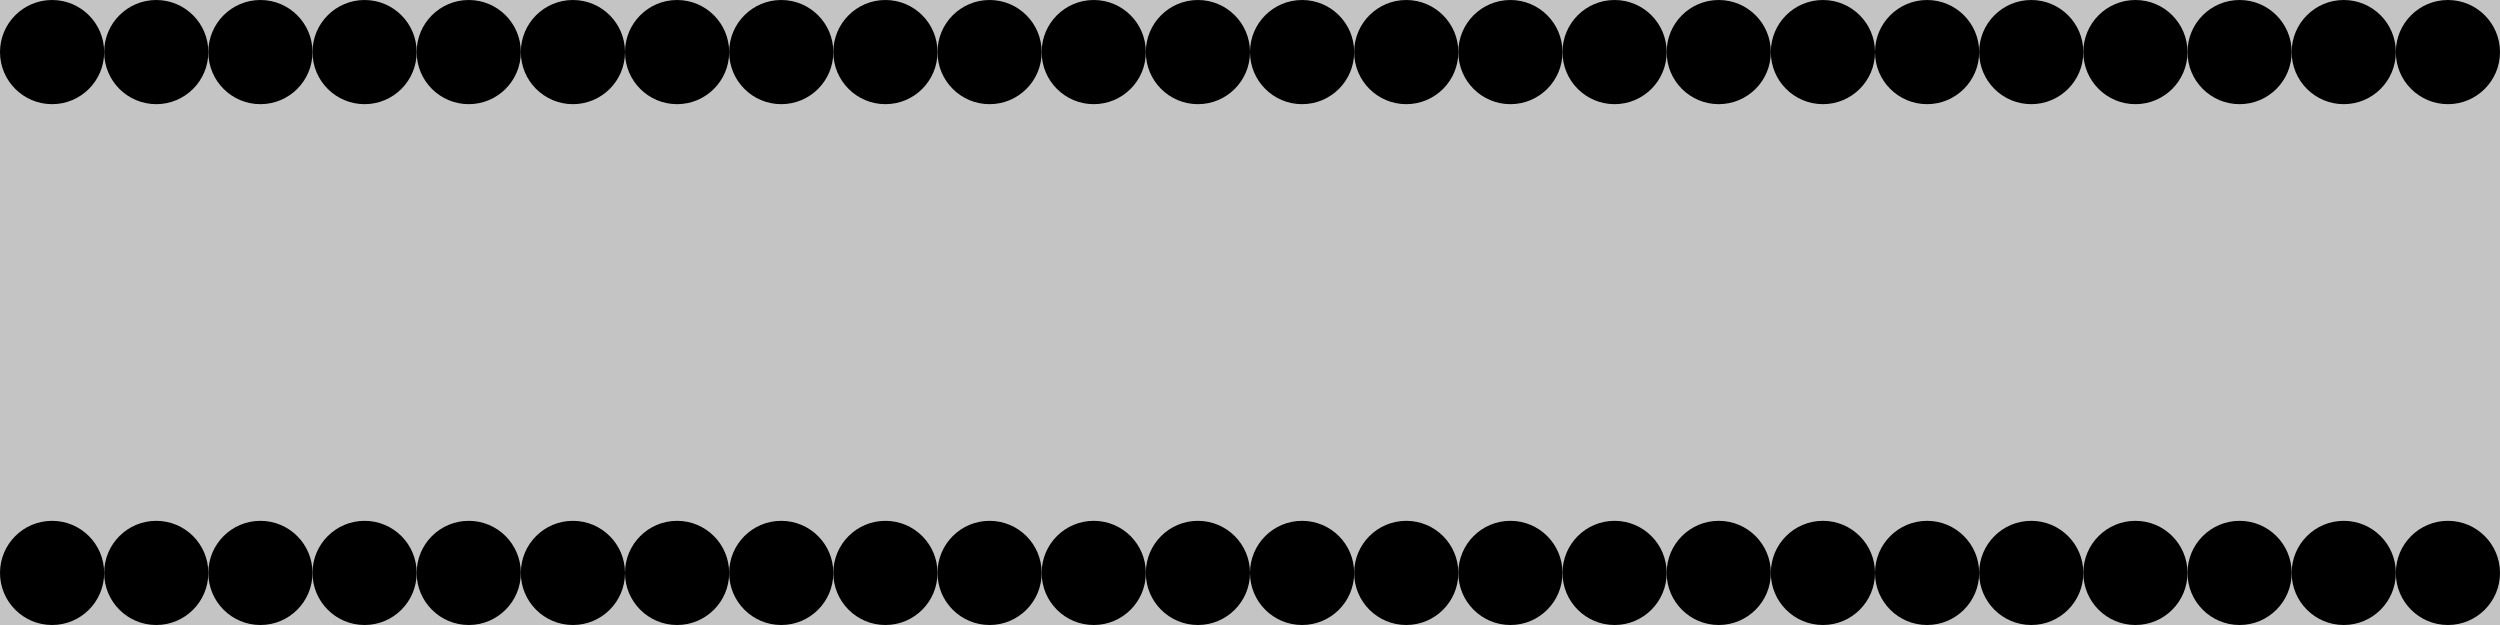 <svg width="48" height="12" viewBox="0 0 48 12" fill="none" xmlns="http://www.w3.org/2000/svg">
<rect width="48" height="12" fill="#C4C4C4"/>
<path d="M4 11C4 11.552 3.552 12 3 12C2.448 12 2 11.552 2 11C2 10.448 2.448 10 3 10C3.552 10 4 10.448 4 11Z" fill="black"/>
<path d="M8 11C8 11.552 7.552 12 7 12C6.448 12 6 11.552 6 11C6 10.448 6.448 10 7 10C7.552 10 8 10.448 8 11Z" fill="black"/>
<path d="M6 11C6 11.552 5.552 12 5 12C4.448 12 4 11.552 4 11C4 10.448 4.448 10 5 10C5.552 10 6 10.448 6 11Z" fill="black"/>
<path d="M2 11C2 11.552 1.552 12 1 12C0.448 12 0 11.552 0 11C0 10.448 0.448 10 1 10C1.552 10 2 10.448 2 11Z" fill="black"/>
<path d="M12 11C12 11.552 11.552 12 11 12C10.448 12 10 11.552 10 11C10 10.448 10.448 10 11 10C11.552 10 12 10.448 12 11Z" fill="black"/>
<path d="M16 11C16 11.552 15.552 12 15 12C14.448 12 14 11.552 14 11C14 10.448 14.448 10 15 10C15.552 10 16 10.448 16 11Z" fill="black"/>
<path d="M14 11C14 11.552 13.552 12 13 12C12.448 12 12 11.552 12 11C12 10.448 12.448 10 13 10C13.552 10 14 10.448 14 11Z" fill="black"/>
<path d="M10 11C10 11.552 9.552 12 9 12C8.448 12 8 11.552 8 11C8 10.448 8.448 10 9 10C9.552 10 10 10.448 10 11Z" fill="black"/>
<path d="M20 11C20 11.552 19.552 12 19 12C18.448 12 18 11.552 18 11C18 10.448 18.448 10 19 10C19.552 10 20 10.448 20 11Z" fill="black"/>
<path d="M24 11C24 11.552 23.552 12 23 12C22.448 12 22 11.552 22 11C22 10.448 22.448 10 23 10C23.552 10 24 10.448 24 11Z" fill="black"/>
<path d="M22 11C22 11.552 21.552 12 21 12C20.448 12 20 11.552 20 11C20 10.448 20.448 10 21 10C21.552 10 22 10.448 22 11Z" fill="black"/>
<path d="M18 11C18 11.552 17.552 12 17 12C16.448 12 16 11.552 16 11C16 10.448 16.448 10 17 10C17.552 10 18 10.448 18 11Z" fill="black"/>
<path d="M28 11C28 11.552 27.552 12 27 12C26.448 12 26 11.552 26 11C26 10.448 26.448 10 27 10C27.552 10 28 10.448 28 11Z" fill="black"/>
<path d="M32 11C32 11.552 31.552 12 31 12C30.448 12 30 11.552 30 11C30 10.448 30.448 10 31 10C31.552 10 32 10.448 32 11Z" fill="black"/>
<path d="M30 11C30 11.552 29.552 12 29 12C28.448 12 28 11.552 28 11C28 10.448 28.448 10 29 10C29.552 10 30 10.448 30 11Z" fill="black"/>
<path d="M26 11C26 11.552 25.552 12 25 12C24.448 12 24 11.552 24 11C24 10.448 24.448 10 25 10C25.552 10 26 10.448 26 11Z" fill="black"/>
<path d="M36 11C36 11.552 35.552 12 35 12C34.448 12 34 11.552 34 11C34 10.448 34.448 10 35 10C35.552 10 36 10.448 36 11Z" fill="black"/>
<path d="M40 11C40 11.552 39.552 12 39 12C38.448 12 38 11.552 38 11C38 10.448 38.448 10 39 10C39.552 10 40 10.448 40 11Z" fill="black"/>
<path d="M38 11C38 11.552 37.552 12 37 12C36.448 12 36 11.552 36 11C36 10.448 36.448 10 37 10C37.552 10 38 10.448 38 11Z" fill="black"/>
<path d="M34 11C34 11.552 33.552 12 33 12C32.448 12 32 11.552 32 11C32 10.448 32.448 10 33 10C33.552 10 34 10.448 34 11Z" fill="black"/>
<path d="M44 11C44 11.552 43.552 12 43 12C42.448 12 42 11.552 42 11C42 10.448 42.448 10 43 10C43.552 10 44 10.448 44 11Z" fill="black"/>
<path d="M48 11C48 11.552 47.552 12 47 12C46.448 12 46 11.552 46 11C46 10.448 46.448 10 47 10C47.552 10 48 10.448 48 11Z" fill="black"/>
<path d="M46 11C46 11.552 45.552 12 45 12C44.448 12 44 11.552 44 11C44 10.448 44.448 10 45 10C45.552 10 46 10.448 46 11Z" fill="black"/>
<path d="M42 11C42 11.552 41.552 12 41 12C40.448 12 40 11.552 40 11C40 10.448 40.448 10 41 10C41.552 10 42 10.448 42 11Z" fill="black"/>
<path d="M4 1C4 1.552 3.552 2 3 2C2.448 2 2 1.552 2 1C2 0.448 2.448 0 3 0C3.552 0 4 0.448 4 1Z" fill="black"/>
<path d="M8 1C8 1.552 7.552 2 7 2C6.448 2 6 1.552 6 1C6 0.448 6.448 0 7 0C7.552 0 8 0.448 8 1Z" fill="black"/>
<path d="M6 1C6 1.552 5.552 2 5 2C4.448 2 4 1.552 4 1C4 0.448 4.448 0 5 0C5.552 0 6 0.448 6 1Z" fill="black"/>
<path d="M2 1C2 1.552 1.552 2 1 2C0.448 2 0 1.552 0 1C0 0.448 0.448 0 1 0C1.552 0 2 0.448 2 1Z" fill="black"/>
<path d="M12 1C12 1.552 11.552 2 11 2C10.448 2 10 1.552 10 1C10 0.448 10.448 0 11 0C11.552 0 12 0.448 12 1Z" fill="black"/>
<path d="M16 1C16 1.552 15.552 2 15 2C14.448 2 14 1.552 14 1C14 0.448 14.448 0 15 0C15.552 0 16 0.448 16 1Z" fill="black"/>
<path d="M14 1C14 1.552 13.552 2 13 2C12.448 2 12 1.552 12 1C12 0.448 12.448 0 13 0C13.552 0 14 0.448 14 1Z" fill="black"/>
<path d="M10 1C10 1.552 9.552 2 9 2C8.448 2 8 1.552 8 1C8 0.448 8.448 0 9 0C9.552 0 10 0.448 10 1Z" fill="black"/>
<path d="M20 1C20 1.552 19.552 2 19 2C18.448 2 18 1.552 18 1C18 0.448 18.448 0 19 0C19.552 0 20 0.448 20 1Z" fill="black"/>
<path d="M24 1C24 1.552 23.552 2 23 2C22.448 2 22 1.552 22 1C22 0.448 22.448 0 23 0C23.552 0 24 0.448 24 1Z" fill="black"/>
<path d="M22 1C22 1.552 21.552 2 21 2C20.448 2 20 1.552 20 1C20 0.448 20.448 0 21 0C21.552 0 22 0.448 22 1Z" fill="black"/>
<path d="M18 1C18 1.552 17.552 2 17 2C16.448 2 16 1.552 16 1C16 0.448 16.448 0 17 0C17.552 0 18 0.448 18 1Z" fill="black"/>
<path d="M28 1C28 1.552 27.552 2 27 2C26.448 2 26 1.552 26 1C26 0.448 26.448 0 27 0C27.552 0 28 0.448 28 1Z" fill="black"/>
<path d="M32 1C32 1.552 31.552 2 31 2C30.448 2 30 1.552 30 1C30 0.448 30.448 0 31 0C31.552 0 32 0.448 32 1Z" fill="black"/>
<path d="M30 1C30 1.552 29.552 2 29 2C28.448 2 28 1.552 28 1C28 0.448 28.448 0 29 0C29.552 0 30 0.448 30 1Z" fill="black"/>
<path d="M26 1C26 1.552 25.552 2 25 2C24.448 2 24 1.552 24 1C24 0.448 24.448 0 25 0C25.552 0 26 0.448 26 1Z" fill="black"/>
<path d="M36 1C36 1.552 35.552 2 35 2C34.448 2 34 1.552 34 1C34 0.448 34.448 0 35 0C35.552 0 36 0.448 36 1Z" fill="black"/>
<path d="M40 1C40 1.552 39.552 2 39 2C38.448 2 38 1.552 38 1C38 0.448 38.448 0 39 0C39.552 0 40 0.448 40 1Z" fill="black"/>
<path d="M38 1C38 1.552 37.552 2 37 2C36.448 2 36 1.552 36 1C36 0.448 36.448 0 37 0C37.552 0 38 0.448 38 1Z" fill="black"/>
<path d="M34 1C34 1.552 33.552 2 33 2C32.448 2 32 1.552 32 1C32 0.448 32.448 0 33 0C33.552 0 34 0.448 34 1Z" fill="black"/>
<path d="M44 1C44 1.552 43.552 2 43 2C42.448 2 42 1.552 42 1C42 0.448 42.448 0 43 0C43.552 0 44 0.448 44 1Z" fill="black"/>
<path d="M48 1C48 1.552 47.552 2 47 2C46.448 2 46 1.552 46 1C46 0.448 46.448 0 47 0C47.552 0 48 0.448 48 1Z" fill="black"/>
<path d="M46 1C46 1.552 45.552 2 45 2C44.448 2 44 1.552 44 1C44 0.448 44.448 0 45 0C45.552 0 46 0.448 46 1Z" fill="black"/>
<path d="M42 1C42 1.552 41.552 2 41 2C40.448 2 40 1.552 40 1C40 0.448 40.448 0 41 0C41.552 0 42 0.448 42 1Z" fill="black"/>
</svg>
